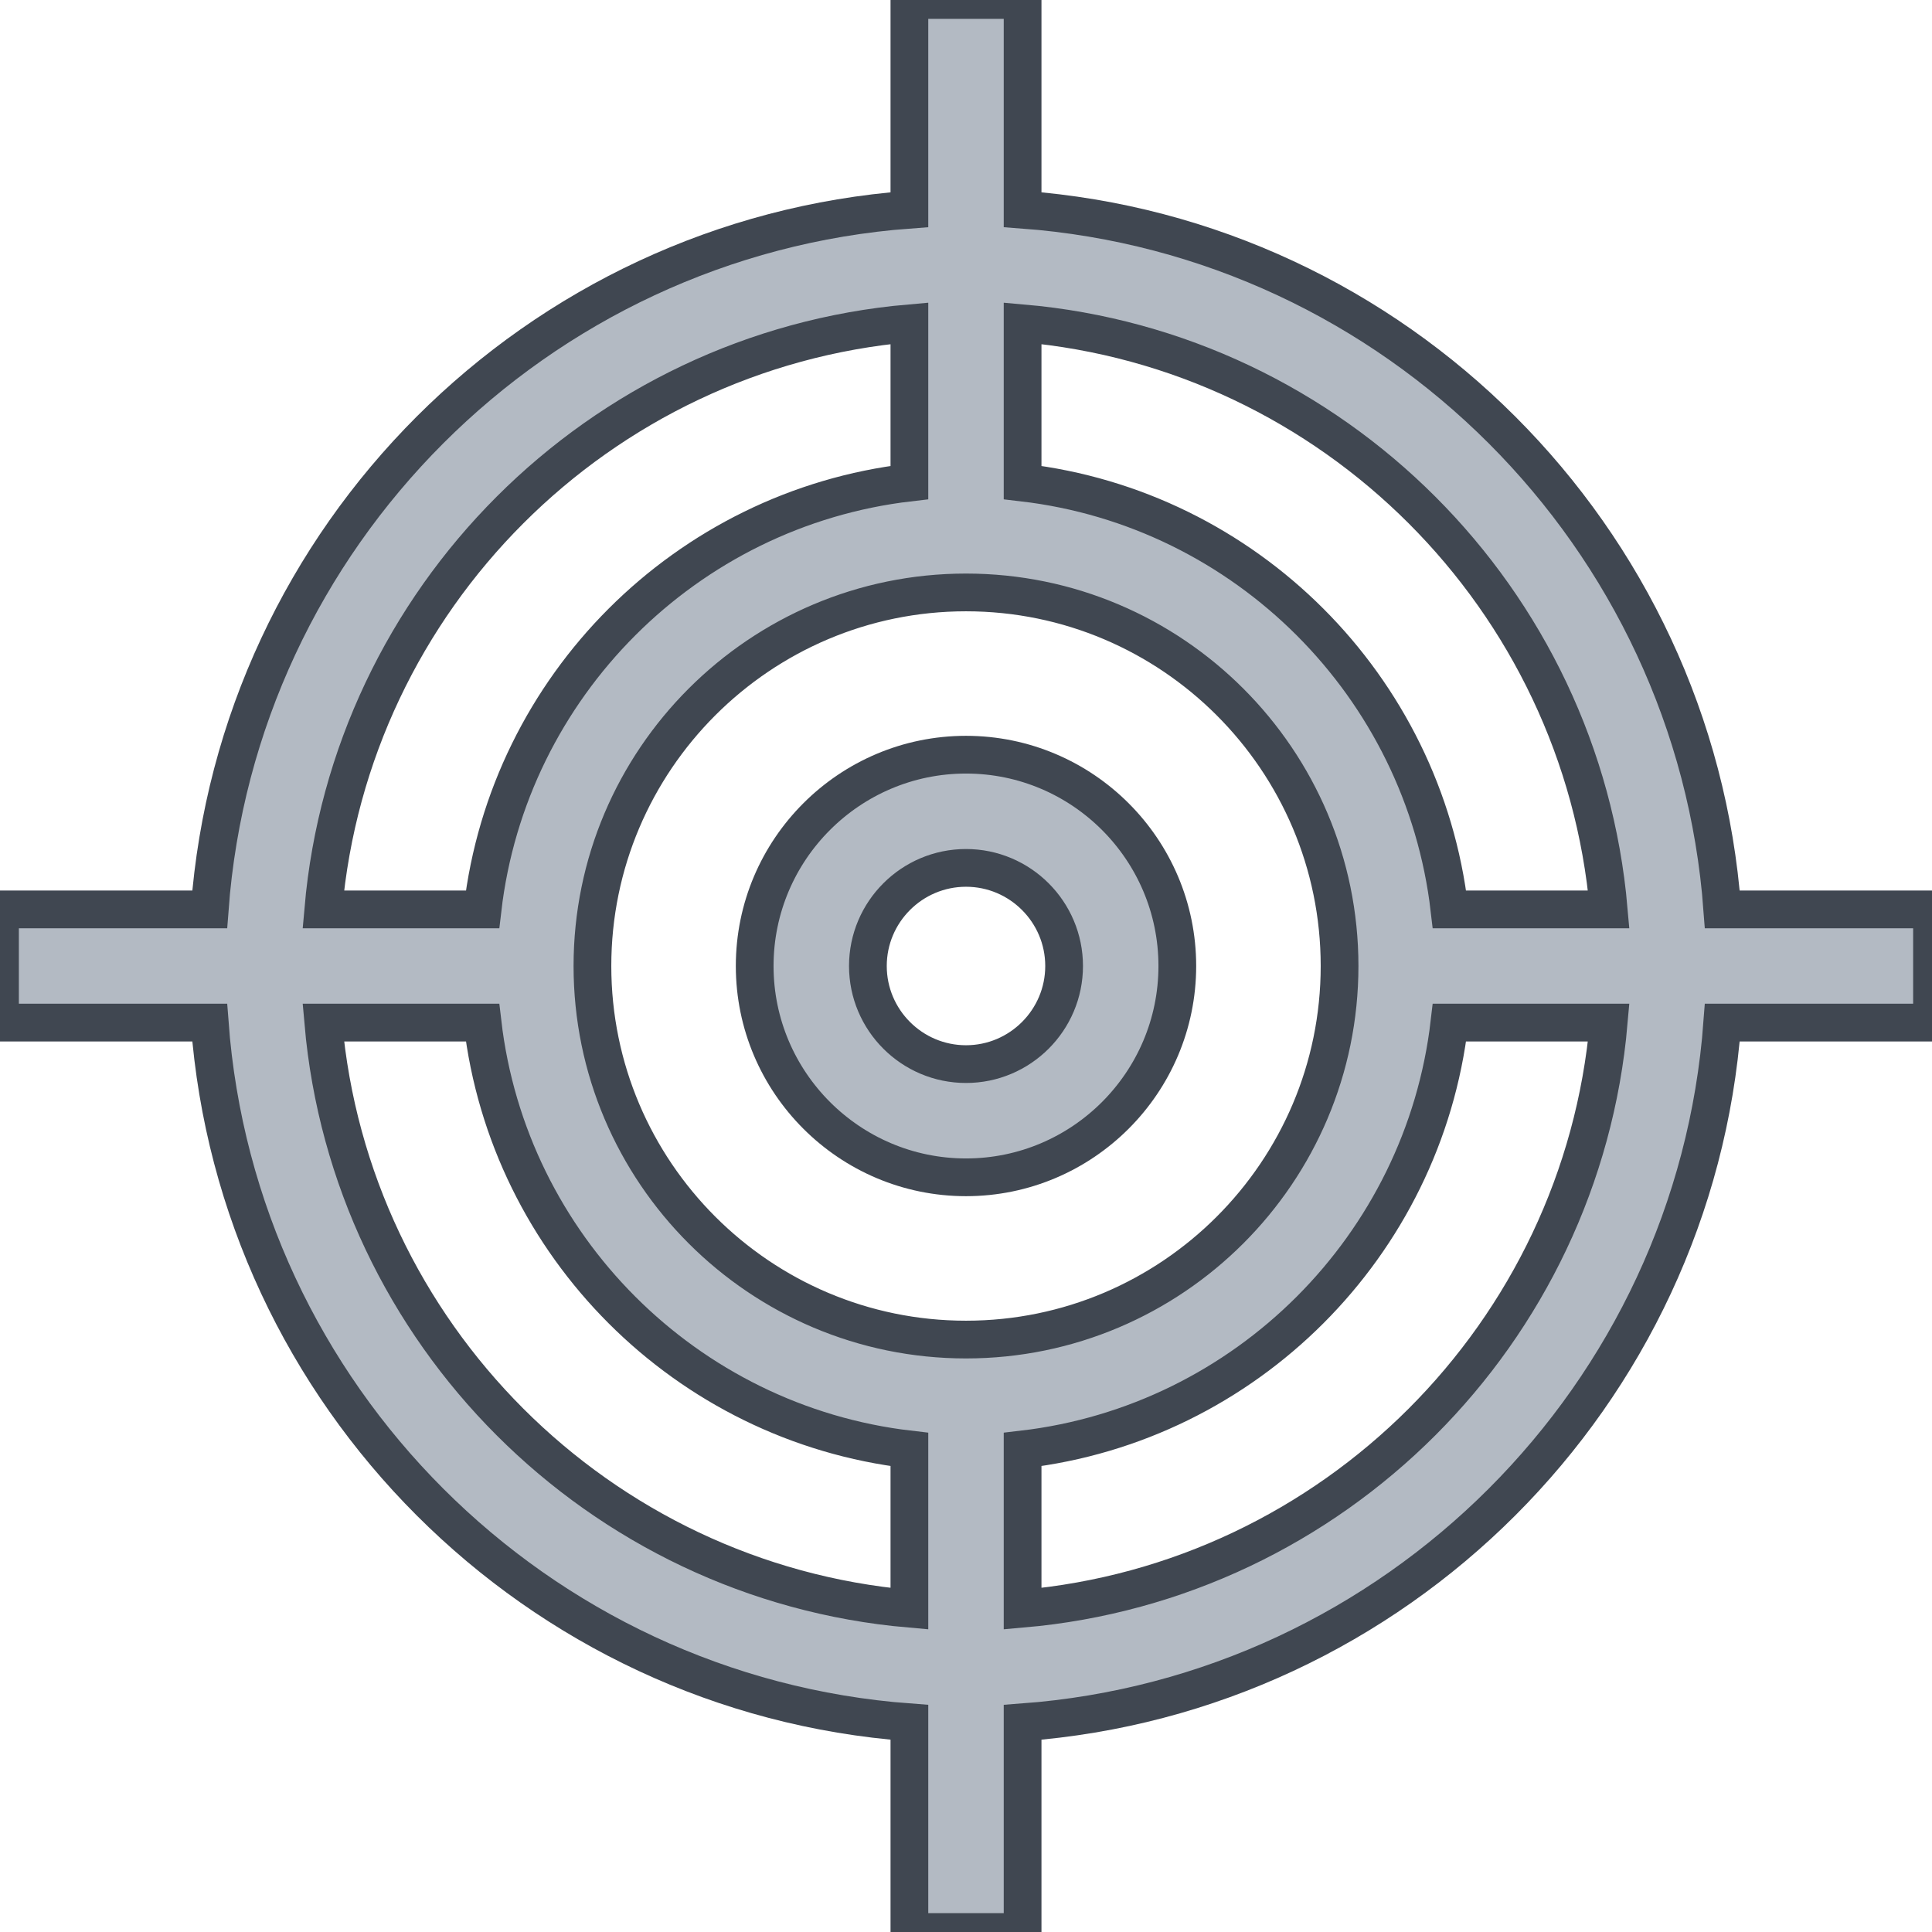 <?xml version="1.0"?>
<svg xmlns="http://www.w3.org/2000/svg" height="512px" viewBox="0 0 512 512" width="512px"><path stroke="#404751" stroke-width="10" d="m256 200c-30.879 0-56 25.121-56 56s25.121 56 56 56 56-25.121 56-56-25.121-56-56-56zm0 82c-14.336 0-26-11.664-26-26s11.664-26 26-26 26 11.664 26 26-11.664 26-26 26zm0 0" fill="#b3bac3"/><path stroke="#404751" stroke-width="10" d="m512 241h-55.57c-7.328-98.895-86.535-178.102-185.43-185.434v-55.566h-30v55.566c-98.895 7.332-178.102 86.539-185.43 185.434h-55.57v30h55.57c7.328 98.895 86.535 178.102 185.43 185.434v55.566h30v-55.566c98.895-7.332 178.102-86.539 185.43-185.434h55.57zm-85.676 0h-42.203c-6.883-59.164-53.953-106.238-113.121-113.121v-42.203c82.34 7.191 148.133 72.984 155.324 155.324zm-170.324 114c-54.59 0-99-44.41-99-99s44.41-99 99-99 99 44.41 99 99-44.41 99-99 99zm-15-269.324v42.203c-59.168 6.883-106.238 53.957-113.121 113.121h-42.203c7.191-82.34 72.984-148.133 155.324-155.324zm-155.324 185.324h42.203c6.883 59.164 53.953 106.238 113.121 113.121v42.203c-82.34-7.191-148.133-72.984-155.324-155.324zm185.324 155.324v-42.203c59.168-6.883 106.238-53.957 113.121-113.121h42.203c-7.191 82.34-72.984 148.133-155.324 155.324zm0 0" fill="#b3bac3"/></svg>
